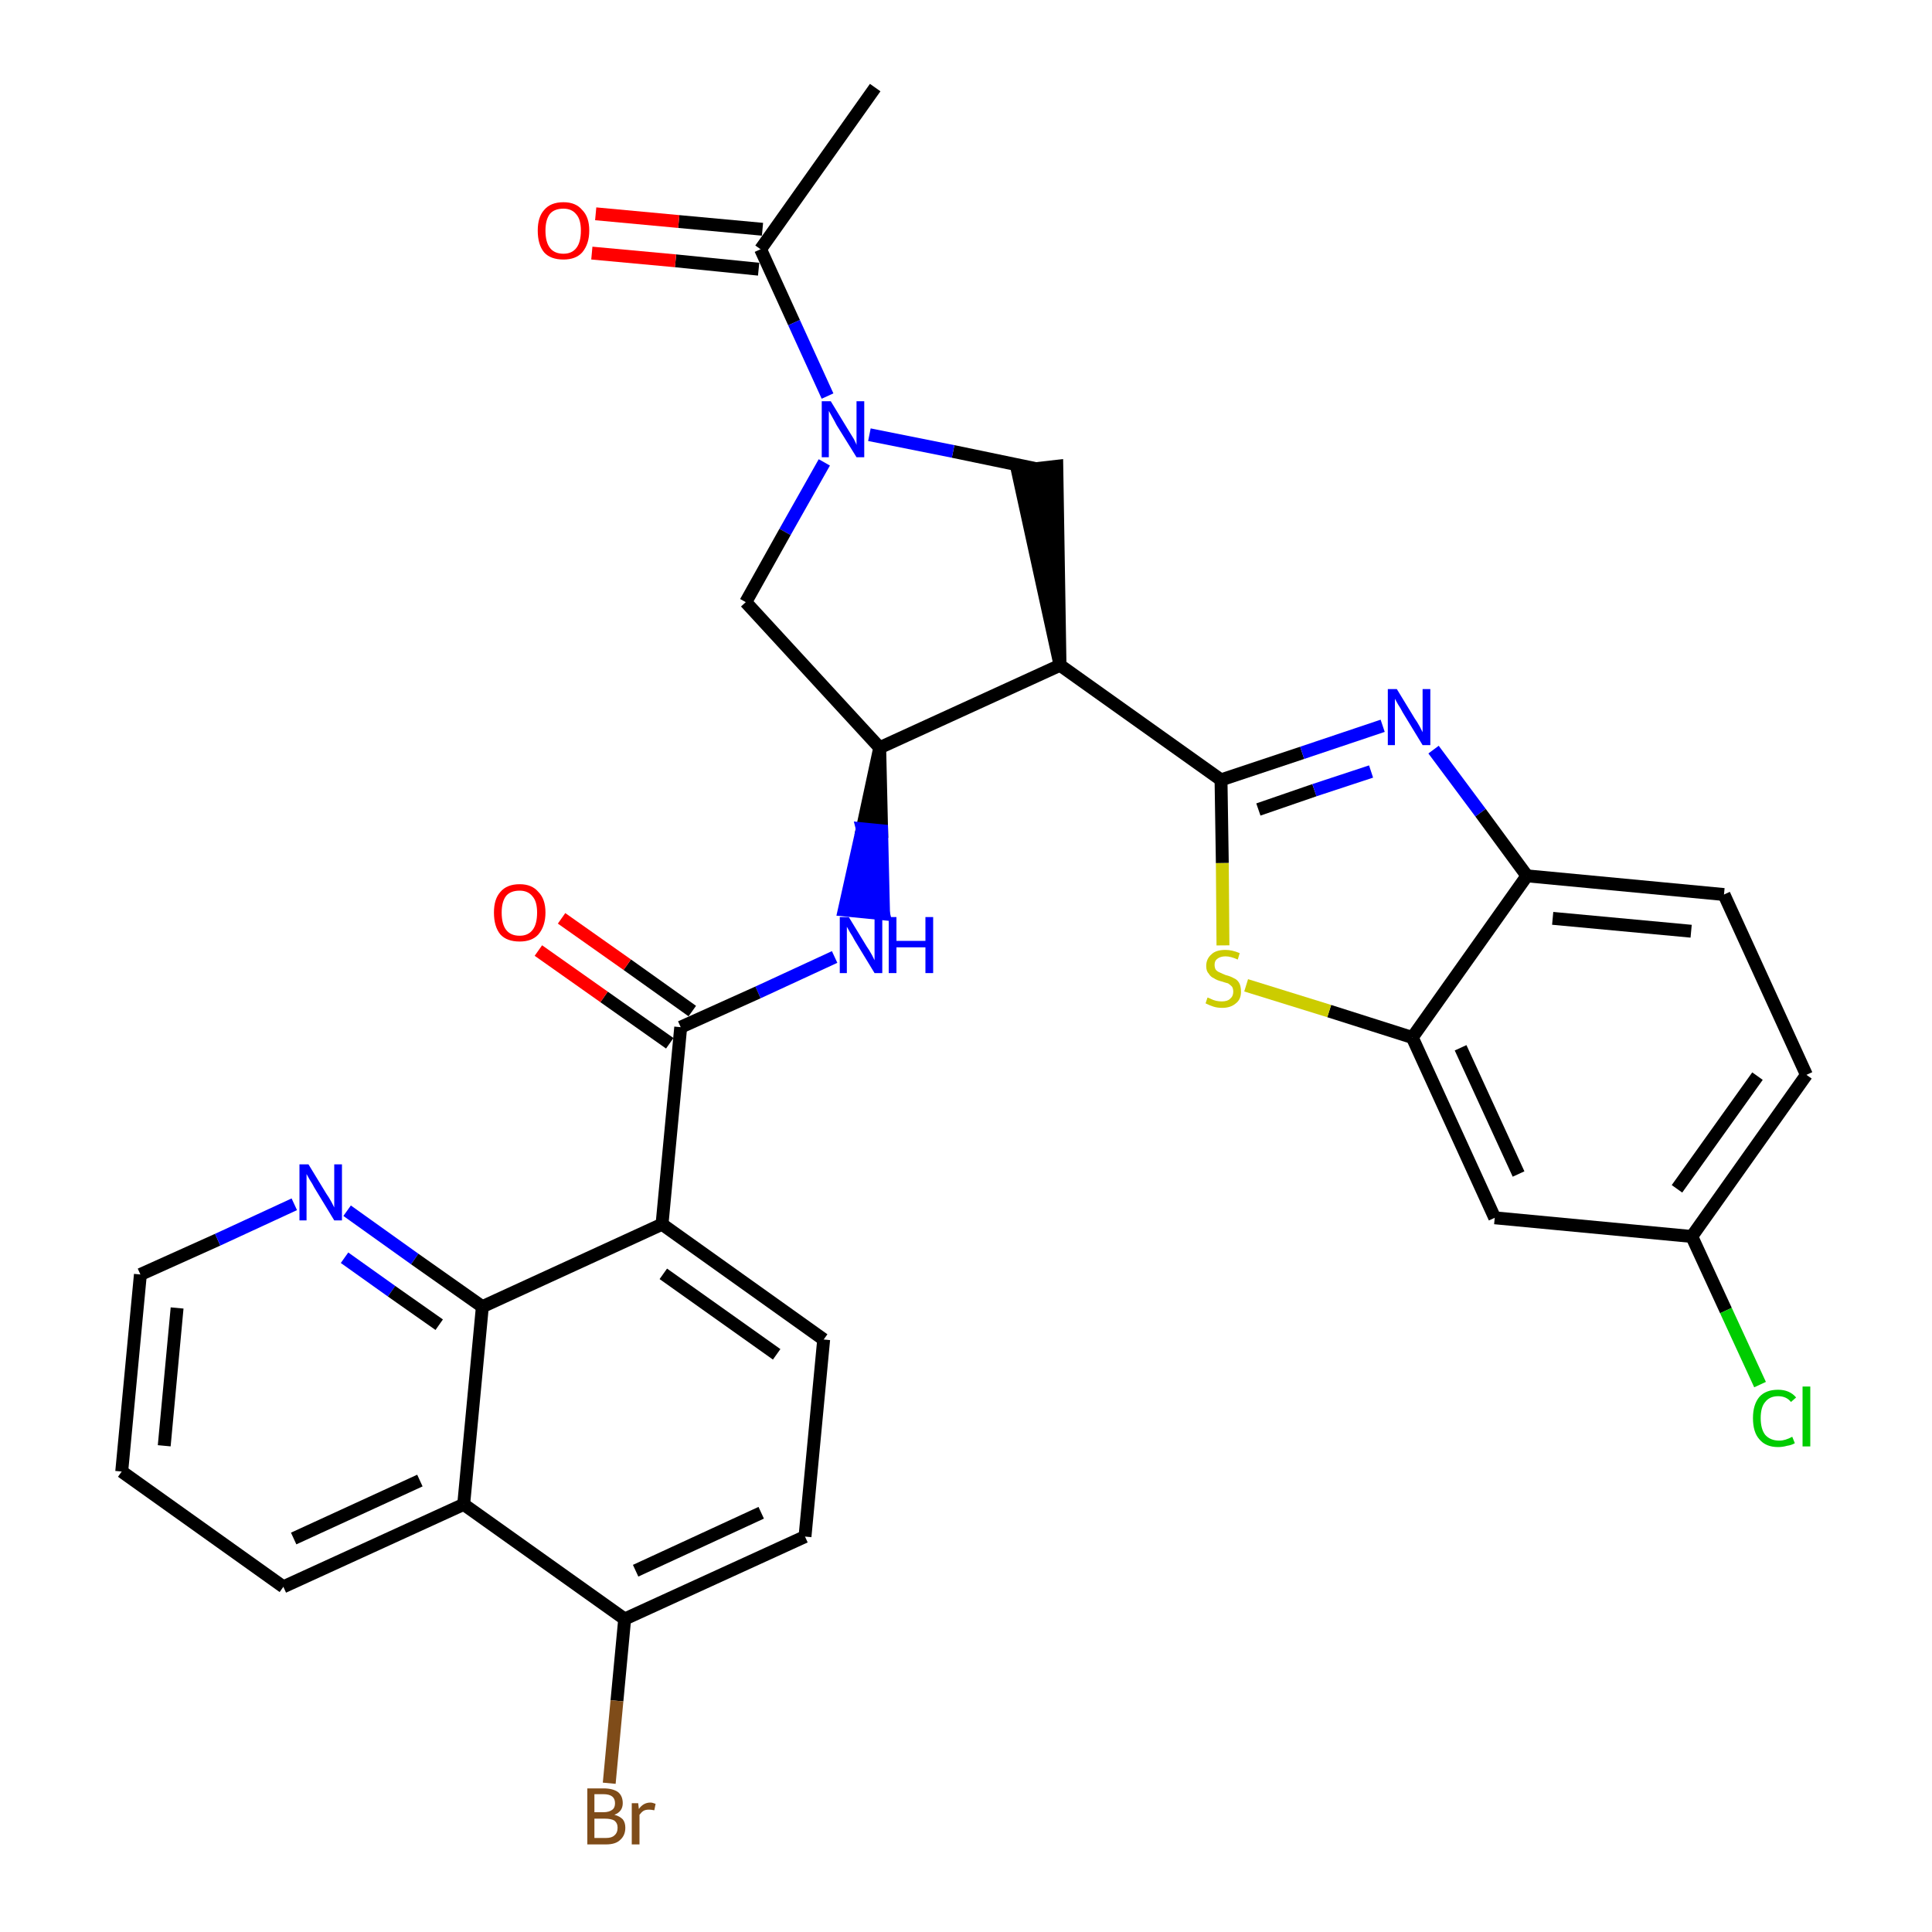 <?xml version='1.0' encoding='iso-8859-1'?>
<svg version='1.1' baseProfile='full'
              xmlns='http://www.w3.org/2000/svg'
                      xmlns:rdkit='http://www.rdkit.org/xml'
                      xmlns:xlink='http://www.w3.org/1999/xlink'
                  xml:space='preserve'
width='300px' height='300px' viewBox='0 0 300 300'>
<!-- END OF HEADER -->
<path class='bond-0 atom-0 atom-1' d='M 135.9,13.6 L 118.1,38.7' style='fill:none;fill-rule:evenodd;stroke:#000000;stroke-width:2.0px;stroke-linecap:butt;stroke-linejoin:miter;stroke-opacity:1' />
<path class='bond-1 atom-1 atom-2' d='M 118.4,35.6 L 105.4,34.4' style='fill:none;fill-rule:evenodd;stroke:#000000;stroke-width:2.0px;stroke-linecap:butt;stroke-linejoin:miter;stroke-opacity:1' />
<path class='bond-1 atom-1 atom-2' d='M 105.4,34.4 L 92.5,33.2' style='fill:none;fill-rule:evenodd;stroke:#FF0000;stroke-width:2.0px;stroke-linecap:butt;stroke-linejoin:miter;stroke-opacity:1' />
<path class='bond-1 atom-1 atom-2' d='M 117.8,41.8 L 104.9,40.5' style='fill:none;fill-rule:evenodd;stroke:#000000;stroke-width:2.0px;stroke-linecap:butt;stroke-linejoin:miter;stroke-opacity:1' />
<path class='bond-1 atom-1 atom-2' d='M 104.9,40.5 L 91.9,39.3' style='fill:none;fill-rule:evenodd;stroke:#FF0000;stroke-width:2.0px;stroke-linecap:butt;stroke-linejoin:miter;stroke-opacity:1' />
<path class='bond-2 atom-1 atom-3' d='M 118.1,38.7 L 123.3,50.1' style='fill:none;fill-rule:evenodd;stroke:#000000;stroke-width:2.0px;stroke-linecap:butt;stroke-linejoin:miter;stroke-opacity:1' />
<path class='bond-2 atom-1 atom-3' d='M 123.3,50.1 L 128.5,61.5' style='fill:none;fill-rule:evenodd;stroke:#0000FF;stroke-width:2.0px;stroke-linecap:butt;stroke-linejoin:miter;stroke-opacity:1' />
<path class='bond-3 atom-3 atom-4' d='M 128.0,71.8 L 121.9,82.6' style='fill:none;fill-rule:evenodd;stroke:#0000FF;stroke-width:2.0px;stroke-linecap:butt;stroke-linejoin:miter;stroke-opacity:1' />
<path class='bond-3 atom-3 atom-4' d='M 121.9,82.6 L 115.8,93.5' style='fill:none;fill-rule:evenodd;stroke:#000000;stroke-width:2.0px;stroke-linecap:butt;stroke-linejoin:miter;stroke-opacity:1' />
<path class='bond-31 atom-31 atom-3' d='M 161.0,72.8 L 148.0,70.1' style='fill:none;fill-rule:evenodd;stroke:#000000;stroke-width:2.0px;stroke-linecap:butt;stroke-linejoin:miter;stroke-opacity:1' />
<path class='bond-31 atom-31 atom-3' d='M 148.0,70.1 L 135.0,67.5' style='fill:none;fill-rule:evenodd;stroke:#0000FF;stroke-width:2.0px;stroke-linecap:butt;stroke-linejoin:miter;stroke-opacity:1' />
<path class='bond-4 atom-4 atom-5' d='M 115.8,93.5 L 136.6,116.1' style='fill:none;fill-rule:evenodd;stroke:#000000;stroke-width:2.0px;stroke-linecap:butt;stroke-linejoin:miter;stroke-opacity:1' />
<path class='bond-5 atom-5 atom-6' d='M 136.6,116.1 L 133.9,128.7 L 136.9,129.0 Z' style='fill:#000000;fill-rule:evenodd;fill-opacity:1;stroke:#000000;stroke-width:2.0px;stroke-linecap:butt;stroke-linejoin:miter;stroke-opacity:1;' />
<path class='bond-5 atom-5 atom-6' d='M 133.9,128.7 L 137.2,141.9 L 131.1,141.3 Z' style='fill:#0000FF;fill-rule:evenodd;fill-opacity:1;stroke:#0000FF;stroke-width:2.0px;stroke-linecap:butt;stroke-linejoin:miter;stroke-opacity:1;' />
<path class='bond-5 atom-5 atom-6' d='M 133.9,128.7 L 136.9,129.0 L 137.2,141.9 Z' style='fill:#0000FF;fill-rule:evenodd;fill-opacity:1;stroke:#0000FF;stroke-width:2.0px;stroke-linecap:butt;stroke-linejoin:miter;stroke-opacity:1;' />
<path class='bond-19 atom-5 atom-20' d='M 136.6,116.1 L 164.6,103.3' style='fill:none;fill-rule:evenodd;stroke:#000000;stroke-width:2.0px;stroke-linecap:butt;stroke-linejoin:miter;stroke-opacity:1' />
<path class='bond-6 atom-6 atom-7' d='M 129.6,148.6 L 117.7,154.1' style='fill:none;fill-rule:evenodd;stroke:#0000FF;stroke-width:2.0px;stroke-linecap:butt;stroke-linejoin:miter;stroke-opacity:1' />
<path class='bond-6 atom-6 atom-7' d='M 117.7,154.1 L 105.7,159.5' style='fill:none;fill-rule:evenodd;stroke:#000000;stroke-width:2.0px;stroke-linecap:butt;stroke-linejoin:miter;stroke-opacity:1' />
<path class='bond-7 atom-7 atom-8' d='M 107.5,157.0 L 97.4,149.8' style='fill:none;fill-rule:evenodd;stroke:#000000;stroke-width:2.0px;stroke-linecap:butt;stroke-linejoin:miter;stroke-opacity:1' />
<path class='bond-7 atom-7 atom-8' d='M 97.4,149.8 L 87.2,142.6' style='fill:none;fill-rule:evenodd;stroke:#FF0000;stroke-width:2.0px;stroke-linecap:butt;stroke-linejoin:miter;stroke-opacity:1' />
<path class='bond-7 atom-7 atom-8' d='M 104.0,162.0 L 93.8,154.8' style='fill:none;fill-rule:evenodd;stroke:#000000;stroke-width:2.0px;stroke-linecap:butt;stroke-linejoin:miter;stroke-opacity:1' />
<path class='bond-7 atom-7 atom-8' d='M 93.8,154.8 L 83.6,147.6' style='fill:none;fill-rule:evenodd;stroke:#FF0000;stroke-width:2.0px;stroke-linecap:butt;stroke-linejoin:miter;stroke-opacity:1' />
<path class='bond-8 atom-7 atom-9' d='M 105.7,159.5 L 102.8,190.1' style='fill:none;fill-rule:evenodd;stroke:#000000;stroke-width:2.0px;stroke-linecap:butt;stroke-linejoin:miter;stroke-opacity:1' />
<path class='bond-9 atom-9 atom-10' d='M 102.8,190.1 L 127.9,208.0' style='fill:none;fill-rule:evenodd;stroke:#000000;stroke-width:2.0px;stroke-linecap:butt;stroke-linejoin:miter;stroke-opacity:1' />
<path class='bond-9 atom-9 atom-10' d='M 103.0,197.8 L 120.6,210.3' style='fill:none;fill-rule:evenodd;stroke:#000000;stroke-width:2.0px;stroke-linecap:butt;stroke-linejoin:miter;stroke-opacity:1' />
<path class='bond-32 atom-19 atom-9' d='M 74.9,202.9 L 102.8,190.1' style='fill:none;fill-rule:evenodd;stroke:#000000;stroke-width:2.0px;stroke-linecap:butt;stroke-linejoin:miter;stroke-opacity:1' />
<path class='bond-10 atom-10 atom-11' d='M 127.9,208.0 L 125.0,238.6' style='fill:none;fill-rule:evenodd;stroke:#000000;stroke-width:2.0px;stroke-linecap:butt;stroke-linejoin:miter;stroke-opacity:1' />
<path class='bond-11 atom-11 atom-12' d='M 125.0,238.6 L 97.0,251.4' style='fill:none;fill-rule:evenodd;stroke:#000000;stroke-width:2.0px;stroke-linecap:butt;stroke-linejoin:miter;stroke-opacity:1' />
<path class='bond-11 atom-11 atom-12' d='M 118.2,234.9 L 98.7,243.9' style='fill:none;fill-rule:evenodd;stroke:#000000;stroke-width:2.0px;stroke-linecap:butt;stroke-linejoin:miter;stroke-opacity:1' />
<path class='bond-12 atom-12 atom-13' d='M 97.0,251.4 L 95.8,264.1' style='fill:none;fill-rule:evenodd;stroke:#000000;stroke-width:2.0px;stroke-linecap:butt;stroke-linejoin:miter;stroke-opacity:1' />
<path class='bond-12 atom-12 atom-13' d='M 95.8,264.1 L 94.6,276.9' style='fill:none;fill-rule:evenodd;stroke:#7F4C19;stroke-width:2.0px;stroke-linecap:butt;stroke-linejoin:miter;stroke-opacity:1' />
<path class='bond-13 atom-12 atom-14' d='M 97.0,251.4 L 72.0,233.6' style='fill:none;fill-rule:evenodd;stroke:#000000;stroke-width:2.0px;stroke-linecap:butt;stroke-linejoin:miter;stroke-opacity:1' />
<path class='bond-14 atom-14 atom-15' d='M 72.0,233.6 L 44.0,246.4' style='fill:none;fill-rule:evenodd;stroke:#000000;stroke-width:2.0px;stroke-linecap:butt;stroke-linejoin:miter;stroke-opacity:1' />
<path class='bond-14 atom-14 atom-15' d='M 65.2,229.9 L 45.6,238.9' style='fill:none;fill-rule:evenodd;stroke:#000000;stroke-width:2.0px;stroke-linecap:butt;stroke-linejoin:miter;stroke-opacity:1' />
<path class='bond-34 atom-19 atom-14' d='M 74.9,202.9 L 72.0,233.6' style='fill:none;fill-rule:evenodd;stroke:#000000;stroke-width:2.0px;stroke-linecap:butt;stroke-linejoin:miter;stroke-opacity:1' />
<path class='bond-15 atom-15 atom-16' d='M 44.0,246.4 L 18.9,228.5' style='fill:none;fill-rule:evenodd;stroke:#000000;stroke-width:2.0px;stroke-linecap:butt;stroke-linejoin:miter;stroke-opacity:1' />
<path class='bond-16 atom-16 atom-17' d='M 18.9,228.5 L 21.8,197.9' style='fill:none;fill-rule:evenodd;stroke:#000000;stroke-width:2.0px;stroke-linecap:butt;stroke-linejoin:miter;stroke-opacity:1' />
<path class='bond-16 atom-16 atom-17' d='M 25.5,224.5 L 27.5,203.1' style='fill:none;fill-rule:evenodd;stroke:#000000;stroke-width:2.0px;stroke-linecap:butt;stroke-linejoin:miter;stroke-opacity:1' />
<path class='bond-17 atom-17 atom-18' d='M 21.8,197.9 L 33.8,192.5' style='fill:none;fill-rule:evenodd;stroke:#000000;stroke-width:2.0px;stroke-linecap:butt;stroke-linejoin:miter;stroke-opacity:1' />
<path class='bond-17 atom-17 atom-18' d='M 33.8,192.5 L 45.7,187.0' style='fill:none;fill-rule:evenodd;stroke:#0000FF;stroke-width:2.0px;stroke-linecap:butt;stroke-linejoin:miter;stroke-opacity:1' />
<path class='bond-18 atom-18 atom-19' d='M 53.9,188.0 L 64.4,195.5' style='fill:none;fill-rule:evenodd;stroke:#0000FF;stroke-width:2.0px;stroke-linecap:butt;stroke-linejoin:miter;stroke-opacity:1' />
<path class='bond-18 atom-18 atom-19' d='M 64.4,195.5 L 74.9,202.9' style='fill:none;fill-rule:evenodd;stroke:#000000;stroke-width:2.0px;stroke-linecap:butt;stroke-linejoin:miter;stroke-opacity:1' />
<path class='bond-18 atom-18 atom-19' d='M 53.5,195.3 L 60.8,200.5' style='fill:none;fill-rule:evenodd;stroke:#0000FF;stroke-width:2.0px;stroke-linecap:butt;stroke-linejoin:miter;stroke-opacity:1' />
<path class='bond-18 atom-18 atom-19' d='M 60.8,200.5 L 68.2,205.7' style='fill:none;fill-rule:evenodd;stroke:#000000;stroke-width:2.0px;stroke-linecap:butt;stroke-linejoin:miter;stroke-opacity:1' />
<path class='bond-20 atom-20 atom-21' d='M 164.6,103.3 L 189.6,121.1' style='fill:none;fill-rule:evenodd;stroke:#000000;stroke-width:2.0px;stroke-linecap:butt;stroke-linejoin:miter;stroke-opacity:1' />
<path class='bond-30 atom-20 atom-31' d='M 164.6,103.3 L 164.1,72.4 L 158.0,73.1 Z' style='fill:#000000;fill-rule:evenodd;fill-opacity:1;stroke:#000000;stroke-width:2.0px;stroke-linecap:butt;stroke-linejoin:miter;stroke-opacity:1;' />
<path class='bond-21 atom-21 atom-22' d='M 189.6,121.1 L 202.2,116.9' style='fill:none;fill-rule:evenodd;stroke:#000000;stroke-width:2.0px;stroke-linecap:butt;stroke-linejoin:miter;stroke-opacity:1' />
<path class='bond-21 atom-21 atom-22' d='M 202.2,116.9 L 214.7,112.7' style='fill:none;fill-rule:evenodd;stroke:#0000FF;stroke-width:2.0px;stroke-linecap:butt;stroke-linejoin:miter;stroke-opacity:1' />
<path class='bond-21 atom-21 atom-22' d='M 195.4,125.7 L 204.1,122.7' style='fill:none;fill-rule:evenodd;stroke:#000000;stroke-width:2.0px;stroke-linecap:butt;stroke-linejoin:miter;stroke-opacity:1' />
<path class='bond-21 atom-21 atom-22' d='M 204.1,122.7 L 212.9,119.8' style='fill:none;fill-rule:evenodd;stroke:#0000FF;stroke-width:2.0px;stroke-linecap:butt;stroke-linejoin:miter;stroke-opacity:1' />
<path class='bond-33 atom-30 atom-21' d='M 189.9,146.8 L 189.8,134.0' style='fill:none;fill-rule:evenodd;stroke:#CCCC00;stroke-width:2.0px;stroke-linecap:butt;stroke-linejoin:miter;stroke-opacity:1' />
<path class='bond-33 atom-30 atom-21' d='M 189.8,134.0 L 189.6,121.1' style='fill:none;fill-rule:evenodd;stroke:#000000;stroke-width:2.0px;stroke-linecap:butt;stroke-linejoin:miter;stroke-opacity:1' />
<path class='bond-22 atom-22 atom-23' d='M 222.6,116.4 L 229.9,126.2' style='fill:none;fill-rule:evenodd;stroke:#0000FF;stroke-width:2.0px;stroke-linecap:butt;stroke-linejoin:miter;stroke-opacity:1' />
<path class='bond-22 atom-22 atom-23' d='M 229.9,126.2 L 237.1,136.0' style='fill:none;fill-rule:evenodd;stroke:#000000;stroke-width:2.0px;stroke-linecap:butt;stroke-linejoin:miter;stroke-opacity:1' />
<path class='bond-23 atom-23 atom-24' d='M 237.1,136.0 L 267.7,138.9' style='fill:none;fill-rule:evenodd;stroke:#000000;stroke-width:2.0px;stroke-linecap:butt;stroke-linejoin:miter;stroke-opacity:1' />
<path class='bond-23 atom-23 atom-24' d='M 241.1,142.6 L 262.6,144.6' style='fill:none;fill-rule:evenodd;stroke:#000000;stroke-width:2.0px;stroke-linecap:butt;stroke-linejoin:miter;stroke-opacity:1' />
<path class='bond-35 atom-29 atom-23' d='M 219.3,161.1 L 237.1,136.0' style='fill:none;fill-rule:evenodd;stroke:#000000;stroke-width:2.0px;stroke-linecap:butt;stroke-linejoin:miter;stroke-opacity:1' />
<path class='bond-24 atom-24 atom-25' d='M 267.7,138.9 L 280.5,166.9' style='fill:none;fill-rule:evenodd;stroke:#000000;stroke-width:2.0px;stroke-linecap:butt;stroke-linejoin:miter;stroke-opacity:1' />
<path class='bond-25 atom-25 atom-26' d='M 280.5,166.9 L 262.7,192.0' style='fill:none;fill-rule:evenodd;stroke:#000000;stroke-width:2.0px;stroke-linecap:butt;stroke-linejoin:miter;stroke-opacity:1' />
<path class='bond-25 atom-25 atom-26' d='M 272.9,167.1 L 260.4,184.6' style='fill:none;fill-rule:evenodd;stroke:#000000;stroke-width:2.0px;stroke-linecap:butt;stroke-linejoin:miter;stroke-opacity:1' />
<path class='bond-26 atom-26 atom-27' d='M 262.7,192.0 L 268.0,203.5' style='fill:none;fill-rule:evenodd;stroke:#000000;stroke-width:2.0px;stroke-linecap:butt;stroke-linejoin:miter;stroke-opacity:1' />
<path class='bond-26 atom-26 atom-27' d='M 268.0,203.5 L 273.3,215.0' style='fill:none;fill-rule:evenodd;stroke:#00CC00;stroke-width:2.0px;stroke-linecap:butt;stroke-linejoin:miter;stroke-opacity:1' />
<path class='bond-27 atom-26 atom-28' d='M 262.7,192.0 L 232.1,189.1' style='fill:none;fill-rule:evenodd;stroke:#000000;stroke-width:2.0px;stroke-linecap:butt;stroke-linejoin:miter;stroke-opacity:1' />
<path class='bond-28 atom-28 atom-29' d='M 232.1,189.1 L 219.3,161.1' style='fill:none;fill-rule:evenodd;stroke:#000000;stroke-width:2.0px;stroke-linecap:butt;stroke-linejoin:miter;stroke-opacity:1' />
<path class='bond-28 atom-28 atom-29' d='M 235.8,182.3 L 226.8,162.7' style='fill:none;fill-rule:evenodd;stroke:#000000;stroke-width:2.0px;stroke-linecap:butt;stroke-linejoin:miter;stroke-opacity:1' />
<path class='bond-29 atom-29 atom-30' d='M 219.3,161.1 L 206.4,157.0' style='fill:none;fill-rule:evenodd;stroke:#000000;stroke-width:2.0px;stroke-linecap:butt;stroke-linejoin:miter;stroke-opacity:1' />
<path class='bond-29 atom-29 atom-30' d='M 206.4,157.0 L 193.5,153.0' style='fill:none;fill-rule:evenodd;stroke:#CCCC00;stroke-width:2.0px;stroke-linecap:butt;stroke-linejoin:miter;stroke-opacity:1' />
<path  class='atom-2' d='M 83.5 35.8
Q 83.5 33.7, 84.5 32.6
Q 85.5 31.4, 87.5 31.4
Q 89.4 31.4, 90.4 32.6
Q 91.5 33.7, 91.5 35.8
Q 91.5 37.9, 90.4 39.2
Q 89.4 40.3, 87.5 40.3
Q 85.5 40.3, 84.5 39.2
Q 83.5 38.0, 83.5 35.8
M 87.5 39.4
Q 88.8 39.4, 89.5 38.5
Q 90.2 37.6, 90.2 35.8
Q 90.2 34.1, 89.5 33.3
Q 88.8 32.4, 87.5 32.4
Q 86.1 32.4, 85.4 33.2
Q 84.7 34.1, 84.7 35.8
Q 84.7 37.6, 85.4 38.5
Q 86.1 39.4, 87.5 39.4
' fill='#FF0000'/>
<path  class='atom-3' d='M 129.0 62.3
L 131.8 66.9
Q 132.1 67.4, 132.6 68.2
Q 133.0 69.0, 133.0 69.1
L 133.0 62.3
L 134.2 62.3
L 134.2 71.0
L 133.0 71.0
L 129.9 66.0
Q 129.6 65.4, 129.2 64.7
Q 128.8 64.0, 128.7 63.8
L 128.7 71.0
L 127.6 71.0
L 127.6 62.3
L 129.0 62.3
' fill='#0000FF'/>
<path  class='atom-6' d='M 131.8 142.4
L 134.6 147.0
Q 134.9 147.4, 135.4 148.3
Q 135.8 149.1, 135.8 149.1
L 135.8 142.4
L 137.0 142.4
L 137.0 151.1
L 135.8 151.1
L 132.7 146.0
Q 132.4 145.4, 132.0 144.8
Q 131.6 144.1, 131.5 143.9
L 131.5 151.1
L 130.4 151.1
L 130.4 142.4
L 131.8 142.4
' fill='#0000FF'/>
<path  class='atom-6' d='M 138.0 142.4
L 139.2 142.4
L 139.2 146.1
L 143.7 146.1
L 143.7 142.4
L 144.9 142.4
L 144.9 151.1
L 143.7 151.1
L 143.7 147.1
L 139.2 147.1
L 139.2 151.1
L 138.0 151.1
L 138.0 142.4
' fill='#0000FF'/>
<path  class='atom-8' d='M 76.7 141.7
Q 76.7 139.6, 77.7 138.5
Q 78.7 137.3, 80.7 137.3
Q 82.6 137.3, 83.6 138.5
Q 84.7 139.6, 84.7 141.7
Q 84.7 143.8, 83.6 145.1
Q 82.6 146.2, 80.7 146.2
Q 78.7 146.2, 77.7 145.1
Q 76.7 143.9, 76.7 141.7
M 80.7 145.3
Q 82.0 145.3, 82.7 144.4
Q 83.4 143.5, 83.4 141.7
Q 83.4 140.0, 82.7 139.2
Q 82.0 138.3, 80.7 138.3
Q 79.3 138.3, 78.6 139.1
Q 77.9 140.0, 77.9 141.7
Q 77.9 143.5, 78.6 144.4
Q 79.3 145.3, 80.7 145.3
' fill='#FF0000'/>
<path  class='atom-13' d='M 95.4 281.8
Q 96.2 282.0, 96.7 282.5
Q 97.1 283.0, 97.1 283.8
Q 97.1 285.0, 96.3 285.7
Q 95.6 286.4, 94.1 286.4
L 91.2 286.4
L 91.2 277.7
L 93.7 277.7
Q 95.2 277.7, 96.0 278.3
Q 96.7 278.9, 96.7 280.0
Q 96.7 281.3, 95.4 281.8
M 92.3 278.6
L 92.3 281.4
L 93.7 281.4
Q 94.6 281.4, 95.1 281.0
Q 95.5 280.7, 95.5 280.0
Q 95.5 278.6, 93.7 278.6
L 92.3 278.6
M 94.1 285.4
Q 95.0 285.4, 95.4 285.0
Q 95.9 284.6, 95.9 283.8
Q 95.9 283.1, 95.4 282.7
Q 94.9 282.4, 93.9 282.4
L 92.3 282.4
L 92.3 285.4
L 94.1 285.4
' fill='#7F4C19'/>
<path  class='atom-13' d='M 99.1 280.0
L 99.2 280.9
Q 99.9 279.9, 101.0 279.9
Q 101.3 279.9, 101.8 280.1
L 101.6 281.1
Q 101.1 281.0, 100.8 281.0
Q 100.2 281.0, 99.9 281.2
Q 99.6 281.4, 99.3 281.8
L 99.3 286.4
L 98.1 286.4
L 98.1 280.0
L 99.1 280.0
' fill='#7F4C19'/>
<path  class='atom-18' d='M 47.9 180.8
L 50.7 185.4
Q 51.0 185.8, 51.5 186.7
Q 51.9 187.5, 51.9 187.5
L 51.9 180.8
L 53.1 180.8
L 53.1 189.5
L 51.9 189.5
L 48.8 184.4
Q 48.5 183.8, 48.1 183.2
Q 47.7 182.5, 47.6 182.3
L 47.6 189.5
L 46.5 189.5
L 46.5 180.8
L 47.9 180.8
' fill='#0000FF'/>
<path  class='atom-22' d='M 216.9 107.0
L 219.7 111.6
Q 220.0 112.0, 220.5 112.9
Q 220.9 113.7, 220.9 113.7
L 220.9 107.0
L 222.1 107.0
L 222.1 115.7
L 220.9 115.7
L 217.8 110.6
Q 217.5 110.0, 217.1 109.4
Q 216.7 108.7, 216.6 108.5
L 216.6 115.7
L 215.5 115.7
L 215.5 107.0
L 216.9 107.0
' fill='#0000FF'/>
<path  class='atom-27' d='M 272.2 220.2
Q 272.2 218.1, 273.2 216.9
Q 274.2 215.8, 276.1 215.8
Q 277.9 215.8, 278.9 217.0
L 278.1 217.7
Q 277.4 216.8, 276.1 216.8
Q 274.8 216.8, 274.1 217.7
Q 273.4 218.5, 273.4 220.2
Q 273.4 221.9, 274.1 222.8
Q 274.9 223.7, 276.3 223.7
Q 277.2 223.7, 278.3 223.1
L 278.7 224.1
Q 278.2 224.4, 277.5 224.5
Q 276.8 224.7, 276.1 224.7
Q 274.2 224.7, 273.2 223.5
Q 272.2 222.4, 272.2 220.2
' fill='#00CC00'/>
<path  class='atom-27' d='M 279.9 215.3
L 281.1 215.3
L 281.1 224.6
L 279.9 224.6
L 279.9 215.3
' fill='#00CC00'/>
<path  class='atom-30' d='M 187.5 154.9
Q 187.6 154.9, 188.0 155.1
Q 188.4 155.3, 188.8 155.4
Q 189.3 155.5, 189.7 155.5
Q 190.6 155.5, 191.0 155.1
Q 191.5 154.7, 191.5 154.0
Q 191.5 153.5, 191.3 153.2
Q 191.0 152.9, 190.7 152.7
Q 190.3 152.6, 189.7 152.4
Q 188.9 152.2, 188.5 151.9
Q 188.0 151.7, 187.7 151.2
Q 187.3 150.8, 187.3 150.0
Q 187.3 148.9, 188.1 148.2
Q 188.8 147.5, 190.3 147.5
Q 191.3 147.5, 192.5 148.0
L 192.2 149.0
Q 191.1 148.5, 190.3 148.5
Q 189.5 148.5, 189.0 148.9
Q 188.6 149.2, 188.6 149.8
Q 188.6 150.3, 188.8 150.6
Q 189.1 150.9, 189.4 151.0
Q 189.8 151.2, 190.3 151.4
Q 191.1 151.6, 191.6 151.9
Q 192.1 152.1, 192.4 152.6
Q 192.7 153.1, 192.7 154.0
Q 192.7 155.2, 191.9 155.8
Q 191.1 156.5, 189.8 156.5
Q 189.0 156.5, 188.4 156.3
Q 187.8 156.1, 187.2 155.8
L 187.5 154.9
' fill='#CCCC00'/>
</svg>
